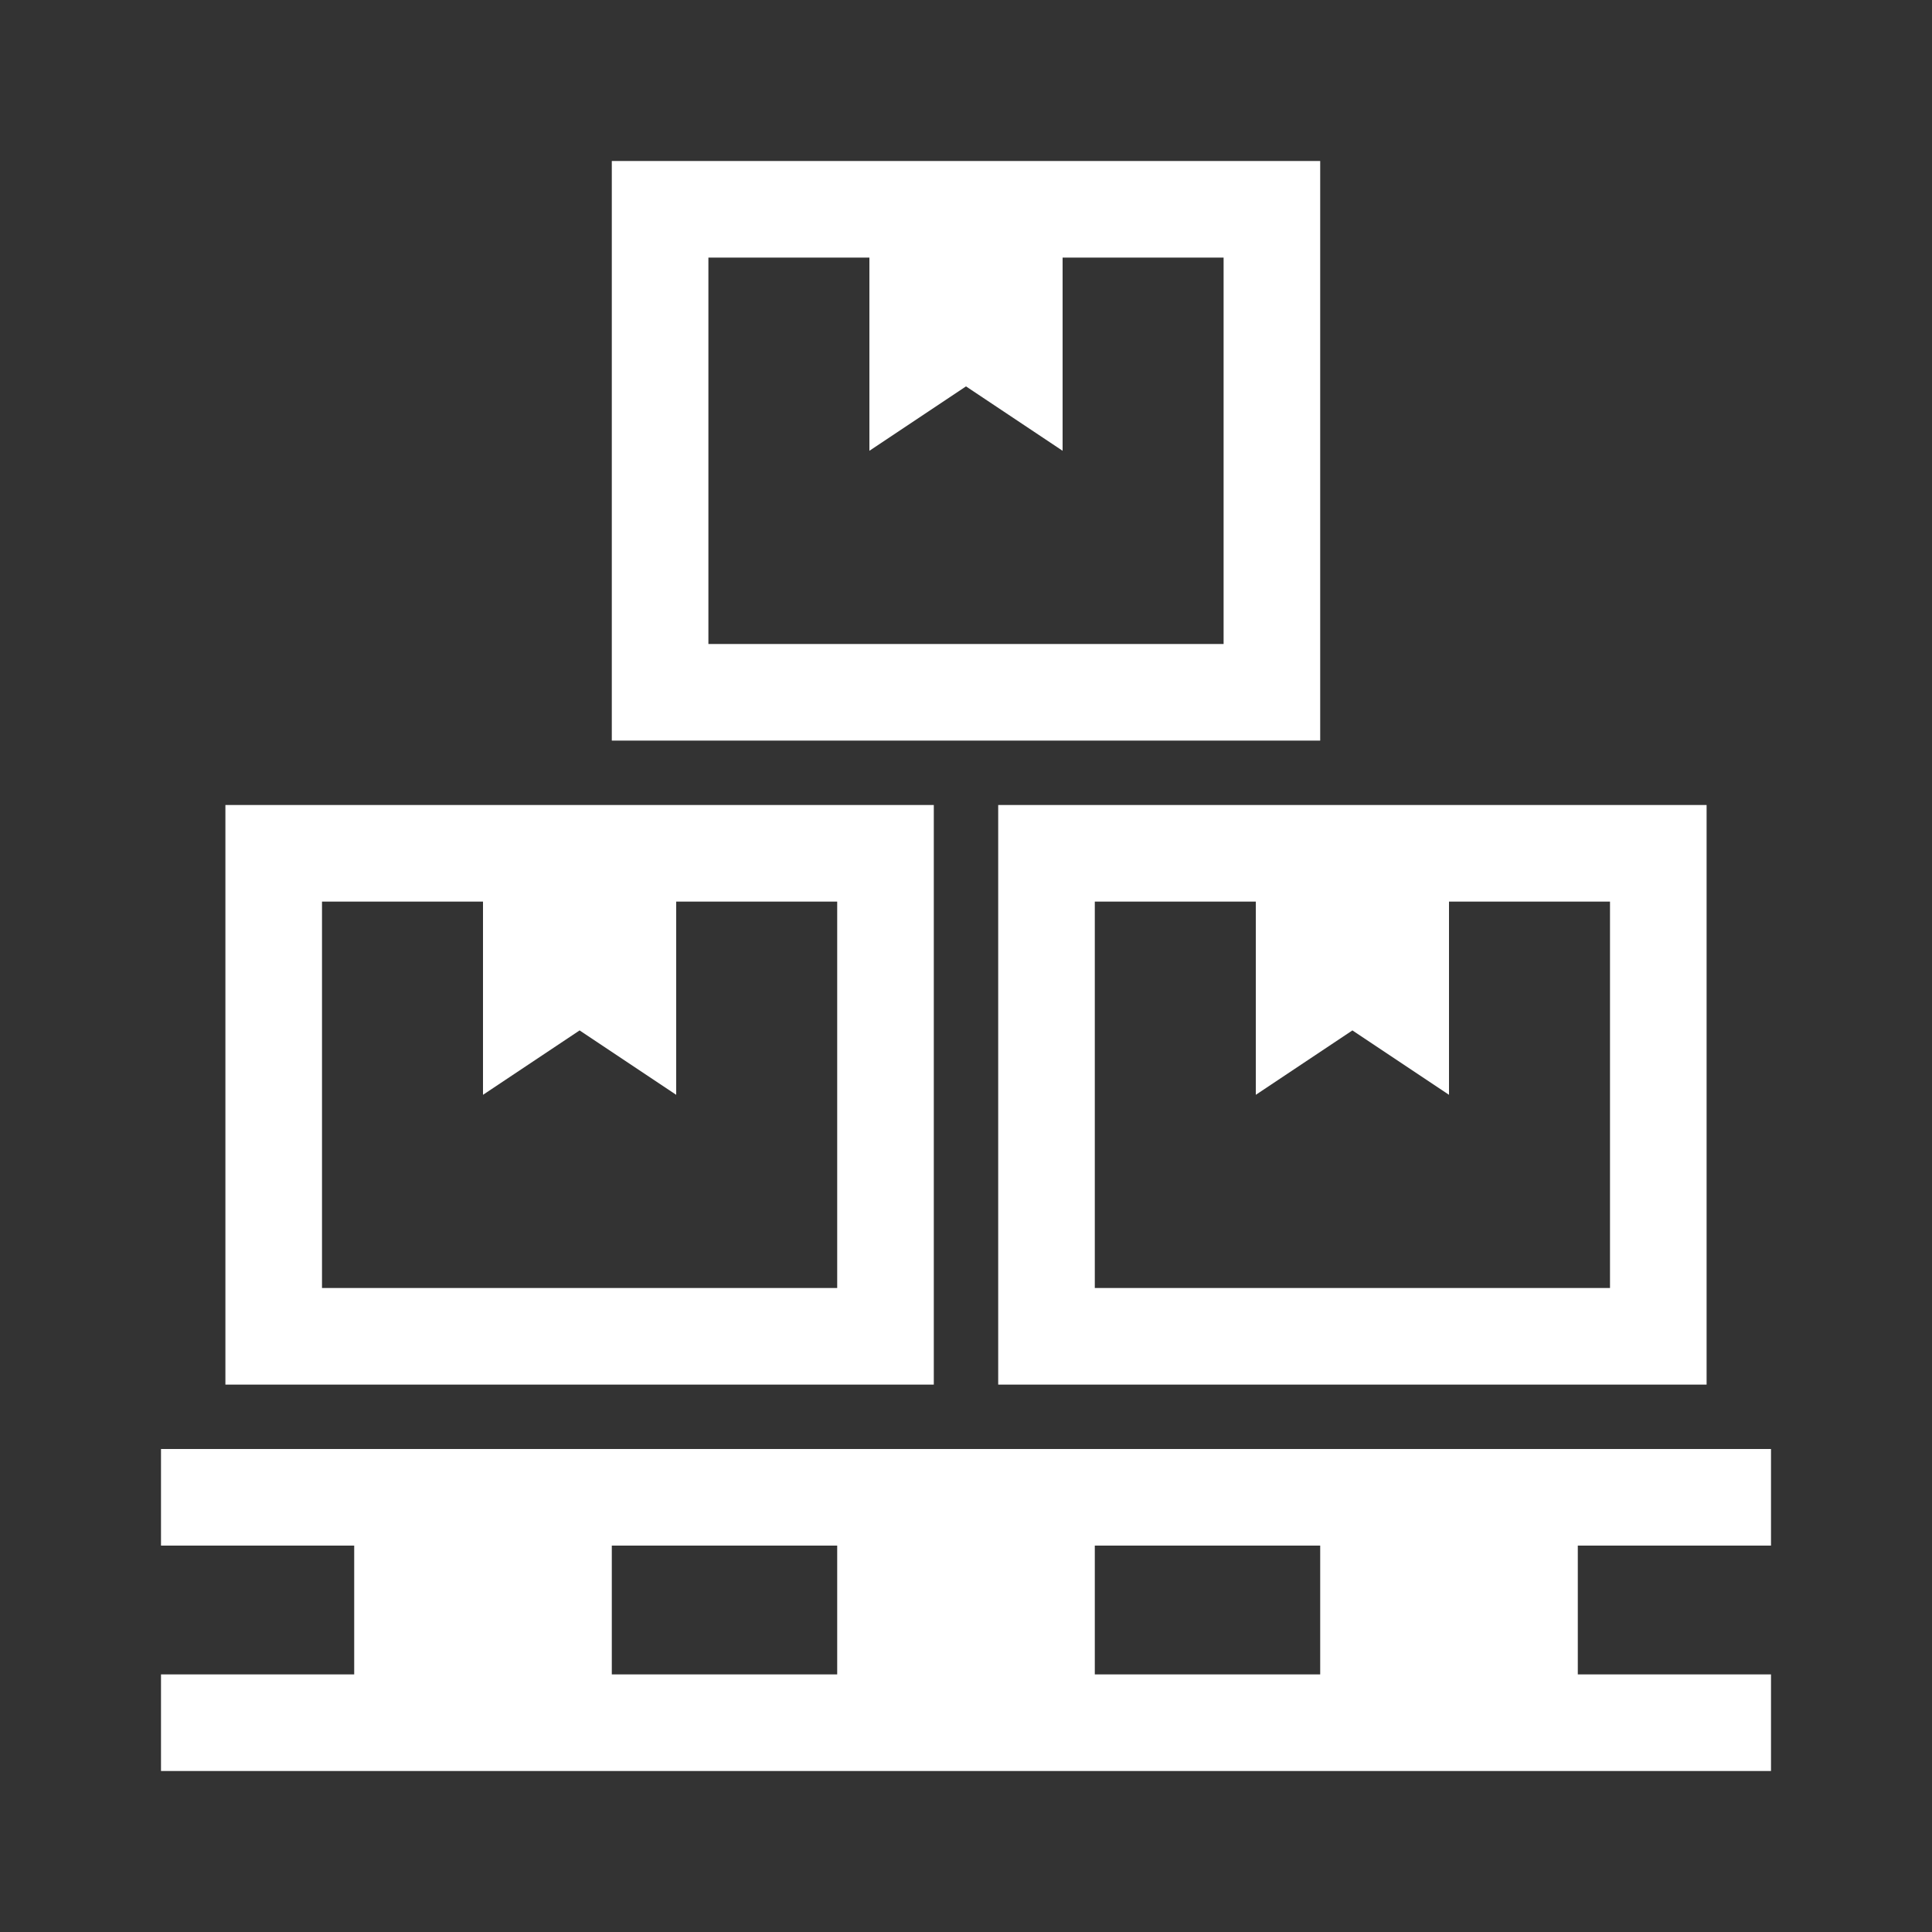 <svg xmlns="http://www.w3.org/2000/svg" viewBox="0 0 60 60"><rect x="0" y="0" width="60" height="60" fill="#333333" stroke="none"/><defs><style>.cls-1{fill:none;}.cls-2{fill:#fff;}</style></defs><g id="レイヤー_2" data-name="レイヤー 2"><g id="メニュー"><rect class="cls-1" width="60" height="60"/><path class="cls-2" d="M29,25H7V43H29ZM26,40H10V28h5v6l3-2,3,2V28h5Z"/><path class="cls-2" d="M31,43H53V25H31Zm3-15h5v6l3-2,3,2V28h5V40H34Z"/><path class="cls-2" d="M41,5H19V23H41ZM38,20H22V8h5v6l3-2,3,2V8h5Z"/><path class="cls-2" d="M49,52V48h6V45H5v3h6v4H5v3H55V52ZM26,52H19V48h7Zm15,0H34V48h7Z"/></g></g></svg>